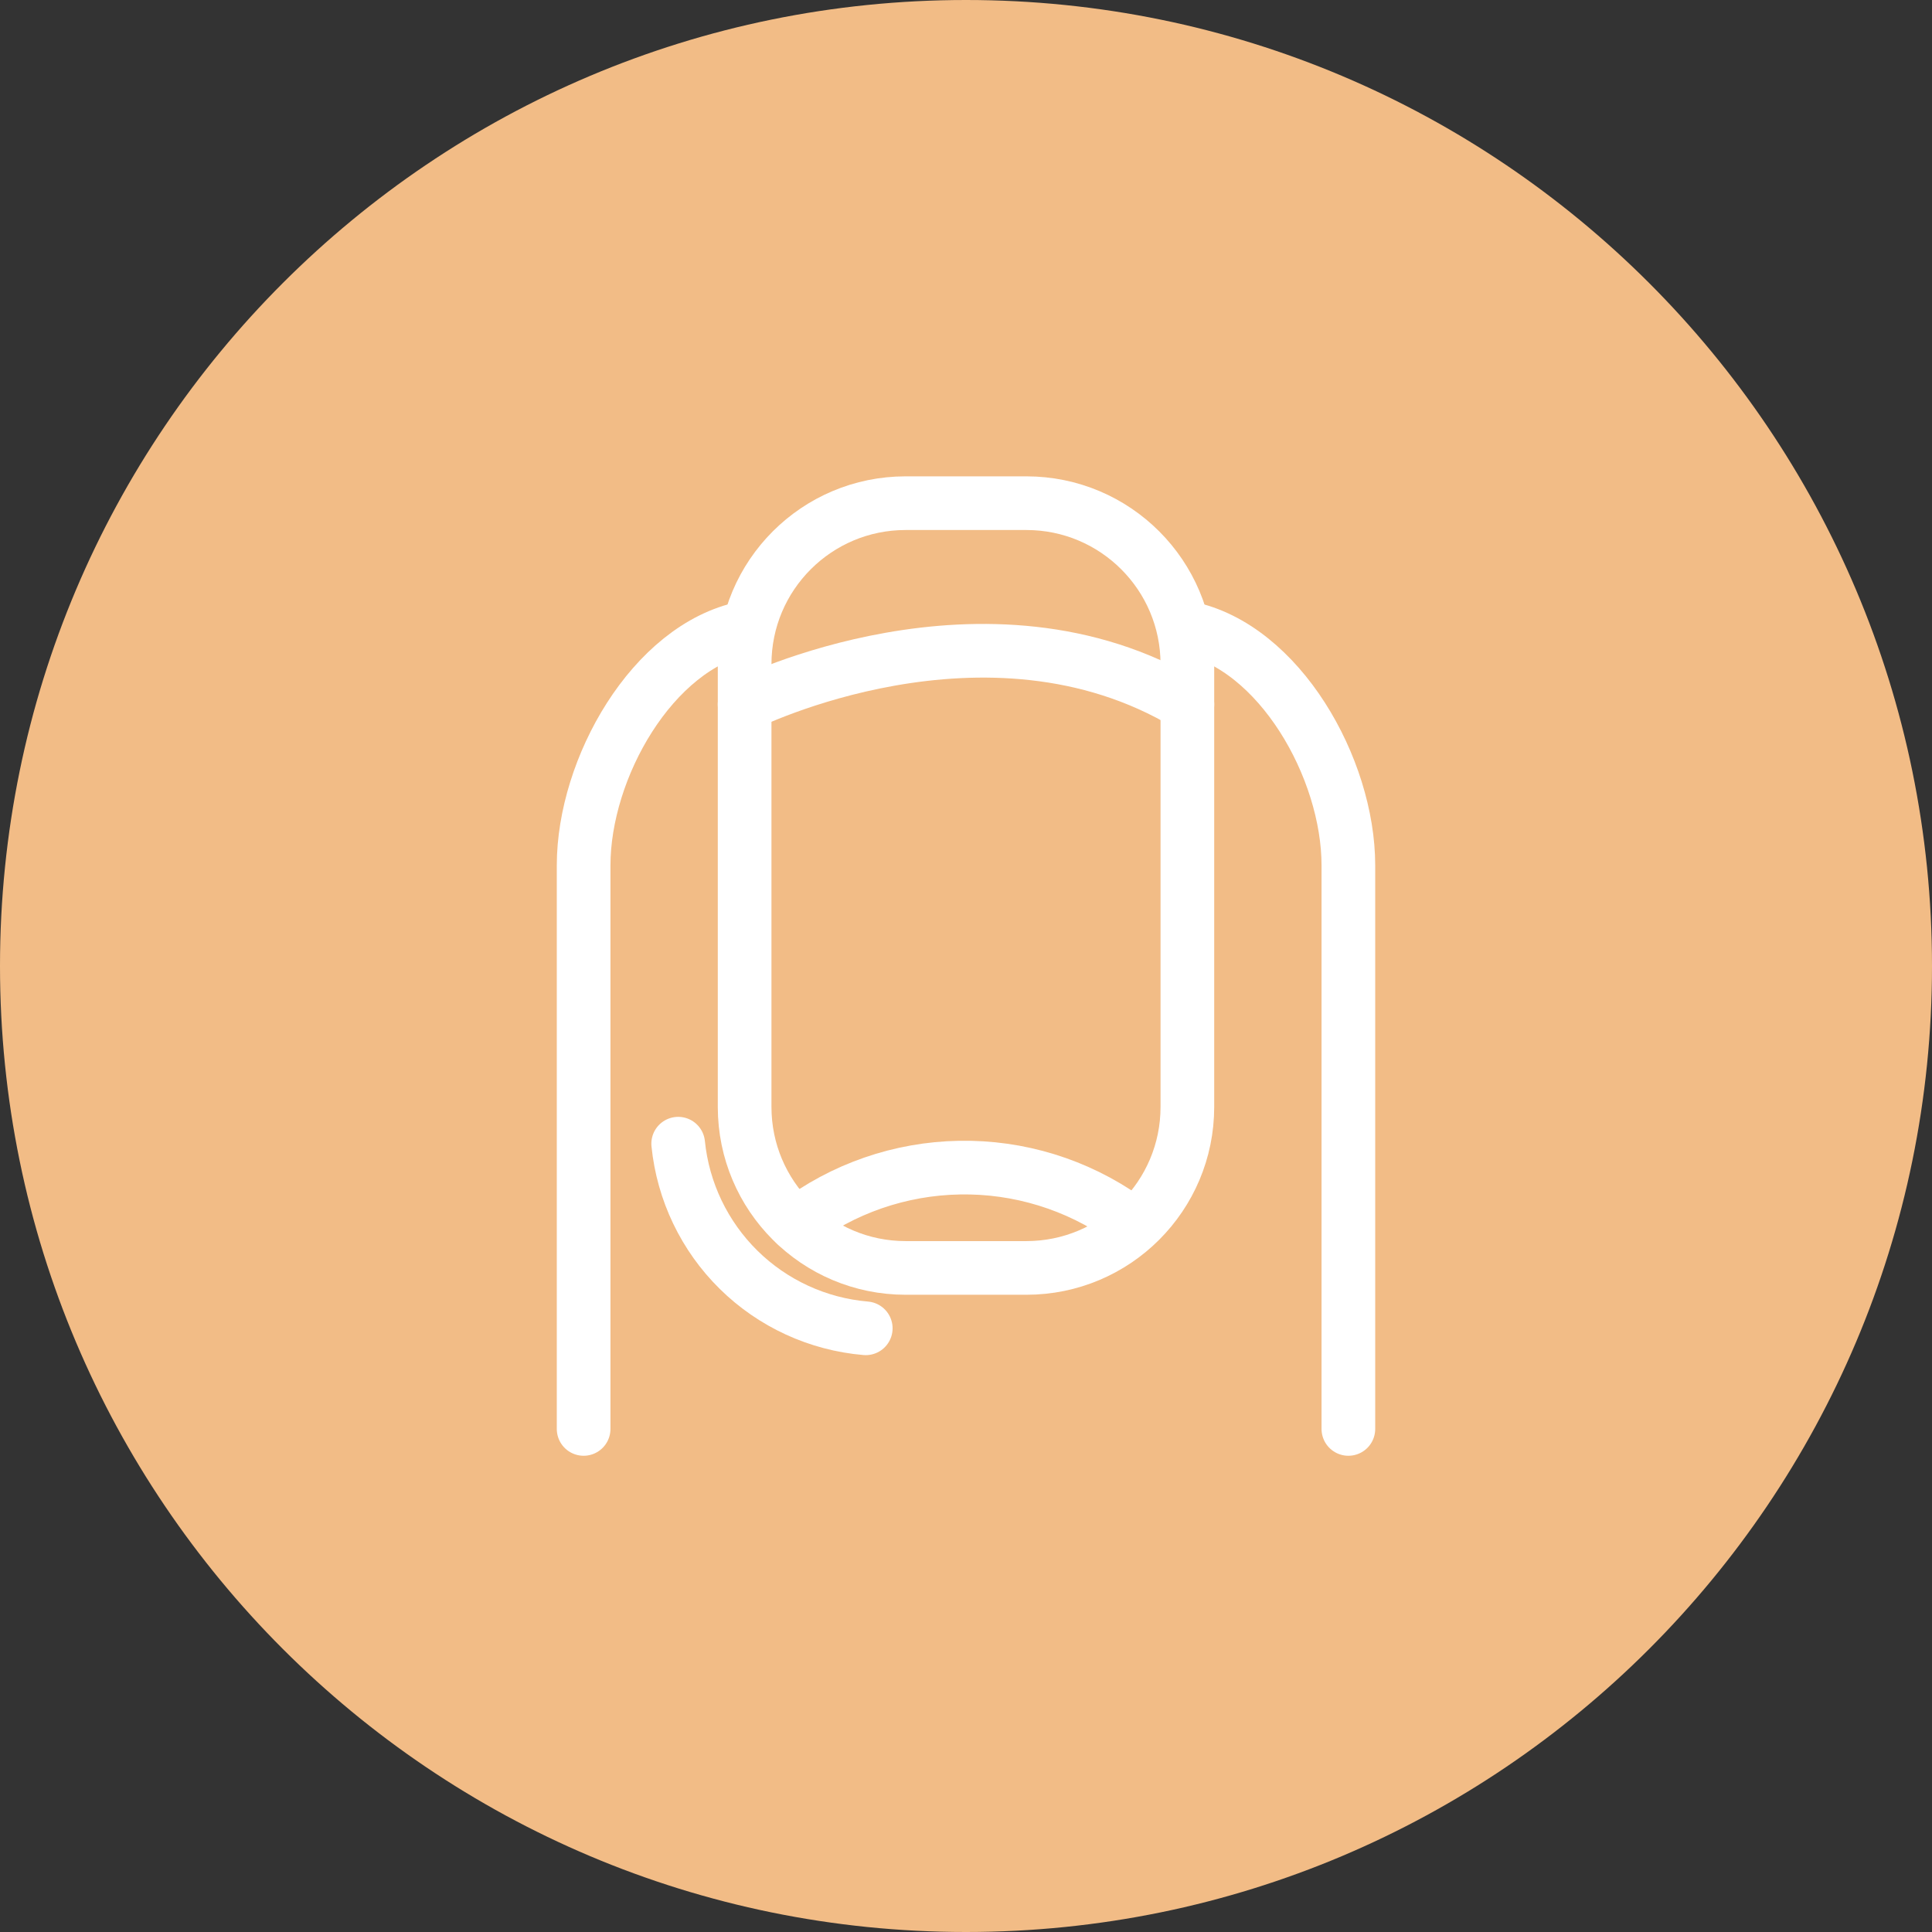 <svg width="36" height="36" viewBox="0 0 36 36" fill="none" xmlns="http://www.w3.org/2000/svg">
<rect x="0" y="0" width="36" height="36" fill="#333333" stroke="none"/>
<path d="M18 36C27.941 36 36 27.941 36 18C36 8.059 27.941 0 18 0C8.059 0 0 8.059 0 18C0 27.941 8.059 36 18 36Z" fill="#F2BC86"/>
<path d="M19.125 9.376H16.875C15.218 9.376 13.875 10.719 13.875 12.376V20.626C13.875 22.283 15.218 23.626 16.875 23.626H19.125C20.782 23.626 22.125 22.283 22.125 20.626V12.376C22.125 10.719 20.782 9.376 19.125 9.376Z" stroke="white" stroke-linecap="round" stroke-linejoin="round"/>
<path d="M16.132 24.751C15.24 24.675 14.402 24.29 13.764 23.662C13.126 23.034 12.727 22.202 12.637 21.311" stroke="white" stroke-linecap="round" stroke-linejoin="round"/>
<path d="M10.875 26.626V16.126C10.875 14.314 12.16 12.052 13.869 11.702" stroke="white" stroke-linecap="round" stroke-linejoin="round"/>
<path d="M22.125 11.701C23.837 12.049 25.125 14.312 25.125 16.126V26.626" stroke="white" stroke-linecap="round" stroke-linejoin="round"/>
<path d="M13.875 13.126C13.875 13.126 18.375 10.876 22.125 13.126" stroke="white" stroke-linecap="round" stroke-linejoin="round"/>
<path d="M14.826 22.814C15.706 22.146 16.775 21.776 17.88 21.757C18.984 21.737 20.066 22.07 20.968 22.707" stroke="white" stroke-linecap="round" stroke-linejoin="round"/>
</svg>
